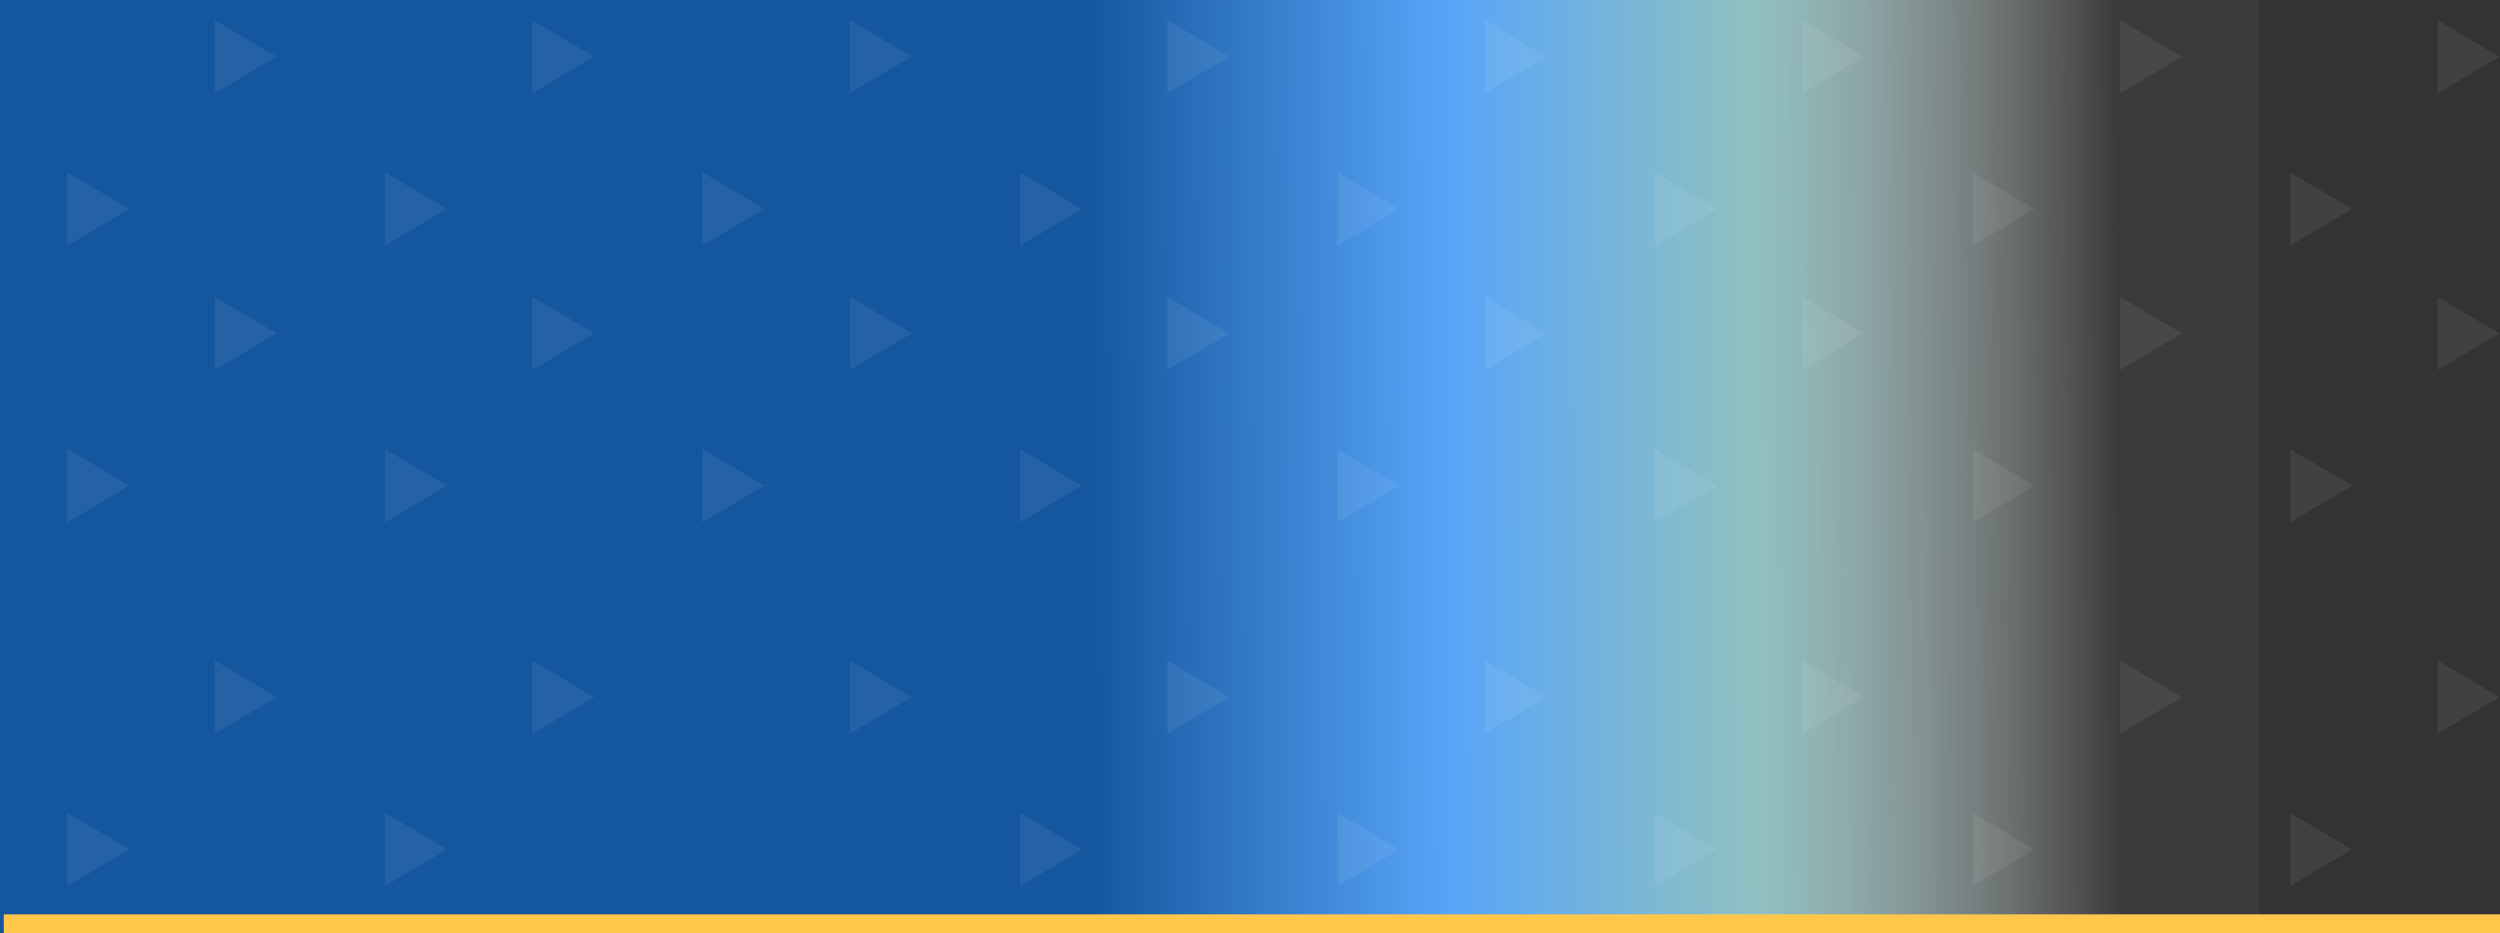 <svg xmlns="http://www.w3.org/2000/svg" xmlns:xlink="http://www.w3.org/1999/xlink" width="1984" height="740.767" viewBox="0 0 1984 740.767">
  <rect x="0" y="0" width="1984" height="740.767" fill="#333333" stroke="none"/>
  <defs>
    <linearGradient id="linear-gradient" x1="0.517" y1="0.385" x2="0.062" y2="0.386" gradientUnits="objectBoundingBox">
      <stop offset="0" stop-color="#15579f"/>
      <stop offset="0.349" stop-color="#58a5f8"/>
      <stop offset="0.644" stop-color="#8fc1c1"/>
      <stop offset="1" stop-color="#fff" stop-opacity="0.039"/>
    </linearGradient>
  </defs>
  <g id="Grupo_38621" data-name="Grupo 38621" transform="translate(5601 2670.629)">
    <path id="Trazado_86053" data-name="Trazado 86053" d="M0,0H1792.546V740.138H0Z" transform="translate(-3808.454 -1930.491) rotate(180)" fill="url(#linear-gradient)"/>
    <rect id="Rectángulo_568" data-name="Rectángulo 568" width="1981" height="15.138" transform="translate(-5598 -1945)" fill="#ffc74a"/>
    <g id="Grupo_38620" data-name="Grupo 38620" transform="translate(-5547.5 -2654.637)">
      <g id="Grupo_37939" data-name="Grupo 37939" transform="translate(0 629.137)" opacity="0.07">
        <path id="Polígono_1" data-name="Polígono 1" d="M29,0,58,49H0Z" transform="translate(49 0) rotate(90)" fill="#fff"/>
        <path id="Polígono_4" data-name="Polígono 4" d="M29,0,58,49H0Z" transform="translate(805 0) rotate(90)" fill="#fff"/>
        <path id="Polígono_2" data-name="Polígono 2" d="M29,0,58,49H0Z" transform="translate(301 0) rotate(90)" fill="#fff"/>
        <path id="Polígono_5" data-name="Polígono 5" d="M29,0,58,49H0Z" transform="translate(1057 0) rotate(90)" fill="#fff"/>
        <path id="Polígono_8" data-name="Polígono 8" d="M29,0,58,49H0Z" transform="translate(1561) rotate(90)" fill="#fff"/>
        <path id="Polígono_6" data-name="Polígono 6" d="M29,0,58,49H0Z" transform="translate(1309) rotate(90)" fill="#fff"/>
        <path id="Polígono_7" data-name="Polígono 7" d="M29,0,58,49H0Z" transform="translate(1813) rotate(90)" fill="#fff"/>
      </g>
      <g id="Grupo_37942" data-name="Grupo 37942" transform="translate(0 340.474)" opacity="0.07">
        <path id="Polígono_1-2" data-name="Polígono 1" d="M29,0,58,49H0Z" transform="translate(49 0) rotate(90)" fill="#fff"/>
        <path id="Polígono_4-2" data-name="Polígono 4" d="M29,0,58,49H0Z" transform="translate(805 0) rotate(90)" fill="#fff"/>
        <path id="Polígono_2-2" data-name="Polígono 2" d="M29,0,58,49H0Z" transform="translate(301 0) rotate(90)" fill="#fff"/>
        <path id="Polígono_5-2" data-name="Polígono 5" d="M29,0,58,49H0Z" transform="translate(1057 0) rotate(90)" fill="#fff"/>
        <path id="Polígono_8-2" data-name="Polígono 8" d="M29,0,58,49H0Z" transform="translate(1561) rotate(90)" fill="#fff"/>
        <path id="Polígono_3" data-name="Polígono 3" d="M29,0,58,49H0Z" transform="translate(553 0) rotate(90)" fill="#fff"/>
        <path id="Polígono_6-2" data-name="Polígono 6" d="M29,0,58,49H0Z" transform="translate(1309) rotate(90)" fill="#fff"/>
        <path id="Polígono_7-2" data-name="Polígono 7" d="M29,0,58,49H0Z" transform="translate(1813) rotate(90)" fill="#fff"/>
      </g>
      <g id="Grupo_37944" data-name="Grupo 37944" transform="translate(0 120.893)" opacity="0.07">
        <path id="Polígono_1-3" data-name="Polígono 1" d="M29,0,58,49H0Z" transform="translate(49 0) rotate(90)" fill="#fff"/>
        <path id="Polígono_4-3" data-name="Polígono 4" d="M29,0,58,49H0Z" transform="translate(805 0) rotate(90)" fill="#fff"/>
        <path id="Polígono_2-3" data-name="Polígono 2" d="M29,0,58,49H0Z" transform="translate(301 0) rotate(90)" fill="#fff"/>
        <path id="Polígono_5-3" data-name="Polígono 5" d="M29,0,58,49H0Z" transform="translate(1057 0) rotate(90)" fill="#fff"/>
        <path id="Polígono_8-3" data-name="Polígono 8" d="M29,0,58,49H0Z" transform="translate(1561) rotate(90)" fill="#fff"/>
        <path id="Polígono_3-2" data-name="Polígono 3" d="M29,0,58,49H0Z" transform="translate(553 0) rotate(90)" fill="#fff"/>
        <path id="Polígono_6-3" data-name="Polígono 6" d="M29,0,58,49H0Z" transform="translate(1309) rotate(90)" fill="#fff"/>
        <path id="Polígono_7-3" data-name="Polígono 7" d="M29,0,58,49H0Z" transform="translate(1813) rotate(90)" fill="#fff"/>
      </g>
      <g id="Grupo_37940" data-name="Grupo 37940" transform="translate(117 508.244)" opacity="0.07">
        <path id="Polígono_1-4" data-name="Polígono 1" d="M29,0,58,49H0Z" transform="translate(49 0) rotate(90)" fill="#fff"/>
        <path id="Polígono_4-4" data-name="Polígono 4" d="M29,0,58,49H0Z" transform="translate(805 0) rotate(90)" fill="#fff"/>
        <path id="Polígono_2-4" data-name="Polígono 2" d="M29,0,58,49H0Z" transform="translate(301 0) rotate(90)" fill="#fff"/>
        <path id="Polígono_5-4" data-name="Polígono 5" d="M29,0,58,49H0Z" transform="translate(1057 0) rotate(90)" fill="#fff"/>
        <path id="Polígono_8-4" data-name="Polígono 8" d="M29,0,58,49H0Z" transform="translate(1561) rotate(90)" fill="#fff"/>
        <path id="Polígono_3-3" data-name="Polígono 3" d="M29,0,58,49H0Z" transform="translate(553 0) rotate(90)" fill="#fff"/>
        <path id="Polígono_6-4" data-name="Polígono 6" d="M29,0,58,49H0Z" transform="translate(1309) rotate(90)" fill="#fff"/>
        <path id="Polígono_7-4" data-name="Polígono 7" d="M29,0,58,49H0Z" transform="translate(1813) rotate(90)" fill="#fff"/>
      </g>
      <g id="Grupo_37941" data-name="Grupo 37941" transform="translate(117 219.581)" opacity="0.07">
        <path id="Polígono_1-5" data-name="Polígono 1" d="M29,0,58,49H0Z" transform="translate(49 0) rotate(90)" fill="#fff"/>
        <path id="Polígono_4-5" data-name="Polígono 4" d="M29,0,58,49H0Z" transform="translate(805 0) rotate(90)" fill="#fff"/>
        <path id="Polígono_2-5" data-name="Polígono 2" d="M29,0,58,49H0Z" transform="translate(301 0) rotate(90)" fill="#fff"/>
        <path id="Polígono_5-5" data-name="Polígono 5" d="M29,0,58,49H0Z" transform="translate(1057 0) rotate(90)" fill="#fff"/>
        <path id="Polígono_8-5" data-name="Polígono 8" d="M29,0,58,49H0Z" transform="translate(1561) rotate(90)" fill="#fff"/>
        <path id="Polígono_3-4" data-name="Polígono 3" d="M29,0,58,49H0Z" transform="translate(553 0) rotate(90)" fill="#fff"/>
        <path id="Polígono_6-5" data-name="Polígono 6" d="M29,0,58,49H0Z" transform="translate(1309) rotate(90)" fill="#fff"/>
        <path id="Polígono_7-5" data-name="Polígono 7" d="M29,0,58,49H0Z" transform="translate(1813) rotate(90)" fill="#fff"/>
      </g>
      <g id="Grupo_37943" data-name="Grupo 37943" transform="translate(117 0)" opacity="0.07">
        <path id="Polígono_1-6" data-name="Polígono 1" d="M29,0,58,49H0Z" transform="translate(49 0) rotate(90)" fill="#fff"/>
        <path id="Polígono_4-6" data-name="Polígono 4" d="M29,0,58,49H0Z" transform="translate(805 0) rotate(90)" fill="#fff"/>
        <path id="Polígono_2-6" data-name="Polígono 2" d="M29,0,58,49H0Z" transform="translate(301 0) rotate(90)" fill="#fff"/>
        <path id="Polígono_5-6" data-name="Polígono 5" d="M29,0,58,49H0Z" transform="translate(1057 0) rotate(90)" fill="#fff"/>
        <path id="Polígono_8-6" data-name="Polígono 8" d="M29,0,58,49H0Z" transform="translate(1561) rotate(90)" fill="#fff"/>
        <path id="Polígono_3-5" data-name="Polígono 3" d="M29,0,58,49H0Z" transform="translate(553 0) rotate(90)" fill="#fff"/>
        <path id="Polígono_6-6" data-name="Polígono 6" d="M29,0,58,49H0Z" transform="translate(1309) rotate(90)" fill="#fff"/>
        <path id="Polígono_7-6" data-name="Polígono 7" d="M29,0,58,49H0Z" transform="translate(1813) rotate(90)" fill="#fff"/>
      </g>
    </g>
  </g>
</svg>
